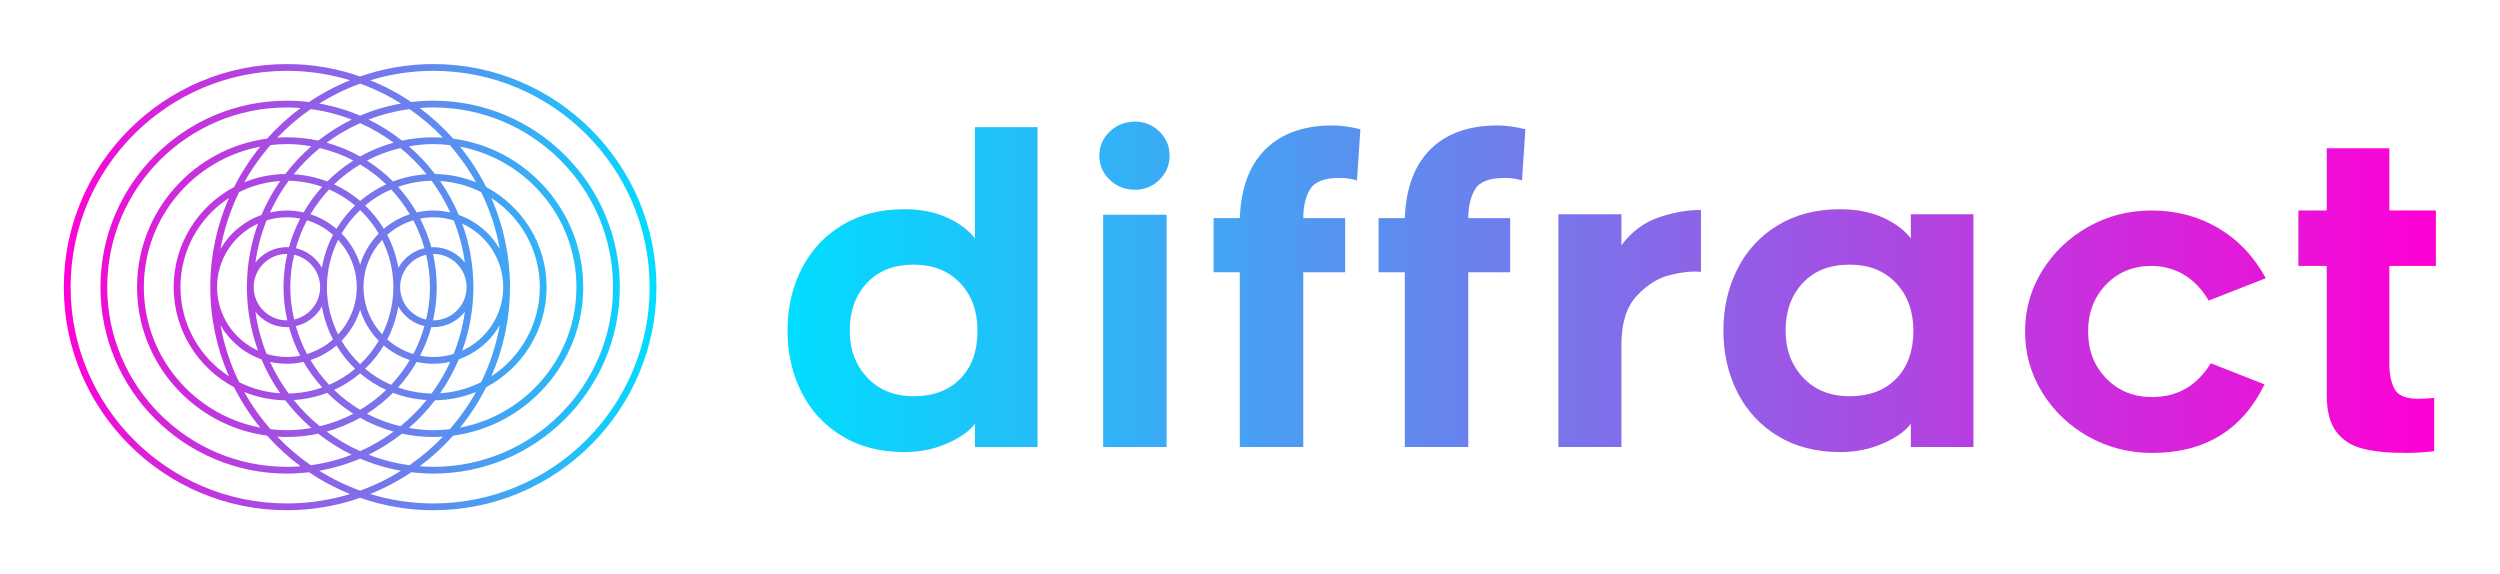 
        <svg xmlns="http://www.w3.org/2000/svg" xmlns:xlink="http://www.w3.org/1999/xlink" version="1.1" width="3161.956" 
        height="726.058" viewBox="0 0 3161.956 726.058">
			
			<g transform="scale(8.098) translate(10, 10)">
				<defs id="SvgjsDefs26016"><linearGradient id="SvgjsLinearGradient26021"><stop id="SvgjsStop26022" stop-color="#00ddff" offset="0"></stop><stop id="SvgjsStop26023" stop-color="#ff00d4" offset="1"></stop></linearGradient><linearGradient id="SvgjsLinearGradient26024"><stop id="SvgjsStop26025" stop-color="#00ddff" offset="0"></stop><stop id="SvgjsStop26026" stop-color="#ff00d4" offset="1"></stop></linearGradient></defs><g id="SvgjsG26017" featureKey="v37d4h-0" transform="matrix(-1.059,0,0,1.059,99.198,-18.103)" fill="url(#SvgjsLinearGradient26021)"><path xmlns="http://www.w3.org/2000/svg" d="M60.8,17.1c-3.783,0-7.415,0.65-10.8,1.83c-3.385-1.18-7.017-1.83-10.8-1.83C21.059,17.1,6.3,31.859,6.3,50  c0,18.142,14.759,32.9,32.9,32.9c3.783,0,7.414-0.65,10.8-1.83c3.385,1.18,7.017,1.83,10.8,1.83c18.142,0,32.9-14.759,32.9-32.9  C93.7,31.859,78.941,17.1,60.8,17.1z M39.2,81.9C21.61,81.9,7.3,67.59,7.3,50S21.61,18.1,39.2,18.1c3.238,0,6.364,0.489,9.311,1.39  c-2.136,0.863-4.165,1.938-6.052,3.21c-1.07-0.127-2.156-0.2-3.259-0.2c-15.164,0-27.5,12.336-27.5,27.5  c0,15.163,12.336,27.5,27.5,27.5c1.103,0,2.189-0.073,3.259-0.2c1.887,1.272,3.916,2.347,6.053,3.21  C45.564,81.412,42.439,81.9,39.2,81.9z M49.258,37.959c-1.061,1.018-1.982,2.175-2.746,3.441c-1.115-0.949-2.413-1.686-3.837-2.148  c0.785-1.319,1.707-2.545,2.751-3.659C46.82,36.198,48.108,36.997,49.258,37.959z M52.741,42.093  c-1.25,1.273-2.203,2.838-2.741,4.585c-0.538-1.747-1.491-3.312-2.741-4.585c0.75-1.28,1.672-2.443,2.741-3.459  C51.069,39.65,51.991,40.813,52.741,42.093z M60.3,50c0,1.645-0.208,3.239-0.566,4.776C57.545,54.287,55.9,52.335,55.9,50  c0-2.335,1.645-4.286,3.834-4.775C60.092,46.762,60.3,48.356,60.3,50z M60.747,45.105c0.018,0,0.035-0.005,0.053-0.005  c2.702,0,4.9,2.198,4.9,4.9c0,2.702-2.198,4.9-4.9,4.9c-0.018,0-0.035-0.005-0.053-0.005C61.104,53.319,61.3,51.682,61.3,50  C61.3,48.318,61.105,46.681,60.747,45.105z M59.484,55.747c-0.408,1.439-0.955,2.818-1.644,4.115  c-1.44-0.433-2.742-1.177-3.842-2.148c0.786-1.502,1.342-3.137,1.641-4.862C56.44,54.297,57.831,55.369,59.484,55.747z   M60.498,55.885c0.101,0.005,0.2,0.015,0.302,0.015c1.887,0,3.565-0.893,4.646-2.276c-0.298,2.171-0.86,4.257-1.653,6.228  C62.845,60.142,61.841,60.3,60.8,60.3c-0.67,0-1.323-0.069-1.957-0.192C59.532,58.773,60.09,57.36,60.498,55.885z M66.7,50  c0-3.288-0.582-6.443-1.645-9.369C68.615,42.255,71.1,45.839,71.1,50c0,4.161-2.485,7.745-6.045,9.369  C66.118,56.443,66.7,53.288,66.7,50z M65.446,46.376C64.365,44.994,62.687,44.1,60.8,44.1c-0.102,0-0.201,0.01-0.302,0.015  c-0.408-1.475-0.966-2.888-1.655-4.223C59.477,39.769,60.13,39.7,60.8,39.7c1.041,0,2.045,0.158,2.993,0.447  C64.586,42.118,65.148,44.205,65.446,46.376z M59.484,44.253c-1.653,0.379-3.044,1.45-3.845,2.895  c-0.299-1.725-0.855-3.361-1.641-4.862c1.1-0.971,2.403-1.715,3.842-2.148C58.529,41.435,59.076,42.815,59.484,44.253z M54.9,50  c0,2.508-0.606,4.872-1.656,6.977C51.547,55.14,50.5,52.693,50.5,50c0-2.693,1.047-5.139,2.744-6.976  C54.294,45.128,54.9,47.492,54.9,50z M50,61.366c-1.069-1.016-1.991-2.18-2.741-3.459c1.25-1.273,2.203-2.838,2.741-4.585  c0.538,1.747,1.492,3.312,2.741,4.585C51.991,59.187,51.069,60.35,50,61.366z M39.7,50c0-1.645,0.208-3.238,0.566-4.775  C42.455,45.714,44.1,47.665,44.1,50c0,2.335-1.645,4.287-3.834,4.776C39.908,53.239,39.7,51.645,39.7,50z M39.253,54.895  c-0.018,0-0.035,0.005-0.053,0.005c-2.702,0-4.9-2.198-4.9-4.9c0-2.702,2.198-4.9,4.9-4.9c0.018,0,0.035,0.005,0.053,0.005  C38.895,46.681,38.7,48.318,38.7,50C38.7,51.682,38.896,53.319,39.253,54.895z M40.516,44.253c0.408-1.439,0.955-2.818,1.644-4.115  c1.44,0.433,2.743,1.177,3.843,2.148c-0.786,1.502-1.342,3.137-1.641,4.862C43.56,45.703,42.17,44.632,40.516,44.253z   M39.502,44.115c-0.101-0.005-0.2-0.015-0.302-0.015c-1.887,0-3.565,0.894-4.646,2.276c0.298-2.171,0.86-4.258,1.653-6.229  c0.948-0.289,1.952-0.447,2.993-0.447c0.67,0,1.323,0.069,1.957,0.192C40.467,41.227,39.91,42.64,39.502,44.115z M33.3,50  c0,3.288,0.582,6.443,1.645,9.369C31.385,57.745,28.9,54.161,28.9,50c0-4.161,2.485-7.745,6.045-9.369  C33.882,43.557,33.3,46.712,33.3,50z M34.554,53.624c1.081,1.383,2.759,2.276,4.646,2.276c0.102,0,0.201-0.01,0.302-0.015  c0.408,1.475,0.966,2.888,1.655,4.223C40.523,60.231,39.87,60.3,39.2,60.3c-1.041,0-2.045-0.158-2.993-0.447  C35.414,57.882,34.852,55.795,34.554,53.624z M40.516,55.747c1.653-0.379,3.044-1.45,3.846-2.896  c0.299,1.725,0.855,3.36,1.641,4.862c-1.1,0.971-2.403,1.715-3.843,2.148C41.471,58.565,40.925,57.186,40.516,55.747z M45.1,50  c0-2.508,0.606-4.871,1.656-6.976C48.453,44.861,49.5,47.308,49.5,50c0,2.693-1.047,5.139-2.744,6.976  C45.706,54.871,45.1,52.508,45.1,50z M41.658,38.977C40.865,38.801,40.045,38.7,39.2,38.7c-0.858,0-1.69,0.105-2.494,0.287  c0.76-1.656,1.682-3.222,2.752-4.674c1.731,0.028,3.389,0.343,4.942,0.891C43.358,36.357,42.44,37.623,41.658,38.977z   M35.445,39.355c-2.564,0.908-4.704,2.709-6.041,5.036c0.527-2.96,1.458-5.78,2.744-8.399c1.843-0.932,3.89-1.505,6.058-1.642  C37.122,35.91,36.191,37.584,35.445,39.355z M27.9,50c0,4.674,0.986,9.12,2.751,13.151C26.353,60.347,23.5,55.504,23.5,50  c0-5.504,2.853-10.347,7.151-13.151C28.886,40.88,27.9,45.326,27.9,50z M29.404,55.608c1.338,2.327,3.477,4.129,6.041,5.037  c0.746,1.771,1.677,3.445,2.761,5.005c-2.168-0.137-4.215-0.711-6.058-1.642C30.862,61.389,29.931,58.568,29.404,55.608z   M36.706,61.013C37.51,61.195,38.342,61.3,39.2,61.3c0.845,0,1.665-0.101,2.458-0.277c0.783,1.354,1.701,2.62,2.743,3.774  c-1.552,0.547-3.211,0.862-4.942,0.891C38.388,64.235,37.466,62.669,36.706,61.013z M42.675,60.747  c1.424-0.461,2.722-1.198,3.836-2.147c0.765,1.265,1.685,2.423,2.746,3.441c-1.15,0.962-2.438,1.761-3.832,2.365  C44.382,63.292,43.461,62.067,42.675,60.747z M50,62.716c1.155,0.983,2.447,1.803,3.84,2.445c-1.159,1.12-2.45,2.099-3.84,2.932  c-1.39-0.833-2.68-1.812-3.84-2.932C47.553,64.519,48.845,63.698,50,62.716z M50.742,62.041c1.061-1.018,1.982-2.175,2.747-3.441  c1.115,0.949,2.413,1.686,3.836,2.147c-0.785,1.319-1.707,2.545-2.751,3.659C53.18,63.802,51.892,63.003,50.742,62.041z   M58.342,61.023c0.792,0.177,1.613,0.277,2.458,0.277c0.858,0,1.69-0.105,2.494-0.287c-0.76,1.656-1.682,3.222-2.752,4.674  c-1.731-0.028-3.389-0.343-4.942-0.891C56.641,63.643,57.559,62.377,58.342,61.023z M64.555,60.645  c2.564-0.908,4.703-2.71,6.041-5.036c-0.527,2.96-1.458,5.781-2.744,8.4c-1.843,0.932-3.89,1.505-6.058,1.642  C62.878,64.09,63.809,62.416,64.555,60.645z M72.1,50c0-4.674-0.986-9.121-2.751-13.151C73.647,39.653,76.5,44.496,76.5,50  c0,5.504-2.853,10.347-7.151,13.151C71.114,59.12,72.1,54.674,72.1,50z M70.596,44.391c-1.338-2.327-3.477-4.129-6.041-5.036  c-0.746-1.771-1.677-3.445-2.761-5.005c2.168,0.137,4.215,0.71,6.057,1.642C69.137,38.611,70.068,41.432,70.596,44.391z   M63.294,38.987C62.49,38.805,61.658,38.7,60.8,38.7c-0.845,0-1.665,0.101-2.457,0.277c-0.783-1.354-1.701-2.62-2.743-3.774  c1.552-0.547,3.211-0.862,4.942-0.891C61.612,35.765,62.534,37.331,63.294,38.987z M57.325,39.253  c-1.423,0.461-2.722,1.198-3.836,2.147c-0.765-1.265-1.685-2.423-2.746-3.441c1.15-0.962,2.438-1.761,3.831-2.365  C55.618,36.708,56.539,37.933,57.325,39.253z M50,37.285c-1.155-0.983-2.447-1.804-3.84-2.446c1.159-1.12,2.45-2.099,3.84-2.932  c1.39,0.833,2.681,1.812,3.84,2.932C52.447,35.481,51.155,36.302,50,37.285z M45.148,34.414c-1.552-0.594-3.212-0.96-4.945-1.063  c1.147-1.416,2.434-2.713,3.844-3.866c1.742,0.412,3.404,1.03,4.95,1.845C47.602,32.215,46.309,33.248,45.148,34.414z   M38.963,33.312c-2.138,0.03-4.18,0.463-6.053,1.228c1.095-1.967,2.393-3.804,3.864-5.489c0.798-0.092,1.605-0.151,2.427-0.151  c1.231,0,2.431,0.128,3.605,0.331C41.391,30.458,40.102,31.824,38.963,33.312z M31.411,35.239C26.118,38.044,22.5,43.604,22.5,50  c0,6.396,3.618,11.956,8.911,14.761c1.073,2.127,2.366,4.124,3.856,5.957C25.507,68.869,18.1,60.289,18.1,50  c0-10.29,7.408-18.869,17.167-20.719C33.777,31.114,32.484,33.112,31.411,35.239z M32.91,65.461  c1.874,0.765,3.915,1.197,6.053,1.228c1.14,1.488,2.428,2.854,3.842,4.08C41.631,70.972,40.431,71.1,39.2,71.1  c-0.822,0-1.63-0.059-2.427-0.151C35.302,69.264,34.004,67.427,32.91,65.461z M40.203,66.649c1.733-0.104,3.393-0.469,4.945-1.063  c1.161,1.166,2.454,2.199,3.85,3.084c-1.547,0.815-3.208,1.433-4.951,1.845C42.637,69.362,41.35,68.065,40.203,66.649z M50,69.27  c1.542,0.868,3.197,1.555,4.939,2.034C53.41,72.437,51.754,73.404,50,74.19c-1.754-0.786-3.41-1.754-4.939-2.886  C46.803,70.825,48.458,70.138,50,69.27z M51.002,68.67c1.396-0.885,2.689-1.919,3.85-3.085c1.552,0.595,3.212,0.96,4.945,1.063  c-1.147,1.416-2.434,2.713-3.844,3.866C54.21,70.104,52.548,69.485,51.002,68.67z M61.037,66.688  c2.138-0.03,4.179-0.462,6.053-1.227c-1.095,1.967-2.393,3.804-3.863,5.488C62.429,71.041,61.622,71.1,60.8,71.1  c-1.231,0-2.431-0.128-3.605-0.331C58.609,69.542,59.897,68.176,61.037,66.688z M68.589,64.761C73.882,61.957,77.5,56.396,77.5,50  c0-6.396-3.618-11.957-8.911-14.761c-1.073-2.128-2.366-4.125-3.857-5.958C74.492,31.13,81.9,39.71,81.9,50  c0,10.29-7.408,18.869-17.168,20.718C66.223,68.885,67.516,66.889,68.589,64.761z M67.09,34.539  c-1.873-0.765-3.914-1.197-6.053-1.227c-1.14-1.488-2.429-2.854-3.843-4.081c1.174-0.203,2.374-0.331,3.605-0.331  c0.822,0,1.629,0.059,2.426,0.151C64.697,30.735,65.995,32.572,67.09,34.539z M59.797,33.351c-1.733,0.104-3.393,0.469-4.945,1.063  c-1.161-1.166-2.454-2.199-3.85-3.085c1.547-0.815,3.208-1.433,4.95-1.845C57.362,30.638,58.65,31.935,59.797,33.351z M50,30.729  c-1.542-0.868-3.197-1.555-4.938-2.034c1.528-1.132,3.184-2.099,4.938-2.885c1.754,0.786,3.41,1.753,4.938,2.885  C53.197,29.175,51.542,29.862,50,30.729z M43.823,28.39c-1.492-0.319-3.037-0.49-4.623-0.49c-0.477,0-0.95,0.021-1.42,0.051  c1.498-1.563,3.15-2.976,4.936-4.21c2.098,0.28,4.118,0.804,6.033,1.547C46.993,26.147,45.345,27.191,43.823,28.39z M36.276,28.099  C25.468,29.535,17.1,38.806,17.1,50c0,11.193,8.367,20.464,19.175,21.9c1.489,1.665,3.142,3.181,4.937,4.516  c-0.665,0.05-1.334,0.084-2.012,0.084c-14.612,0-26.5-11.888-26.5-26.5s11.888-26.5,26.5-26.5c0.678,0,1.347,0.034,2.013,0.084  C39.417,24.919,37.764,26.434,36.276,28.099z M37.779,72.049c0.47,0.03,0.943,0.051,1.421,0.051c1.585,0,3.131-0.171,4.622-0.49  c1.522,1.199,3.171,2.243,4.927,3.103c-1.914,0.742-3.935,1.267-6.033,1.547C40.93,75.025,39.277,73.612,37.779,72.049z M50,75.287  c1.911,0.819,3.933,1.422,6.036,1.791c-1.89,1.18-3.91,2.169-6.036,2.936c-2.126-0.767-4.146-1.757-6.036-2.936  C46.067,76.709,48.089,76.107,50,75.287z M51.251,74.713c1.756-0.86,3.404-1.905,4.927-3.103c1.492,0.319,3.037,0.49,4.622,0.49  c0.478,0,0.95-0.021,1.42-0.051c-1.498,1.563-3.15,2.976-4.937,4.211C55.185,75.98,53.165,75.455,51.251,74.713z M63.725,71.9  C74.533,70.464,82.9,61.194,82.9,50c0-11.194-8.368-20.465-19.177-21.901c-1.489-1.665-3.141-3.18-4.937-4.515  c0.665-0.05,1.335-0.084,2.013-0.084c14.612,0,26.5,11.888,26.5,26.5S75.412,76.5,60.8,76.5c-0.678,0-1.347-0.034-2.012-0.084  C60.583,75.081,62.236,73.566,63.725,71.9z M62.22,27.95c-0.47-0.03-0.942-0.05-1.42-0.05c-1.585,0-3.131,0.171-4.623,0.49  c-1.522-1.199-3.17-2.243-4.926-3.103c1.914-0.742,3.935-1.267,6.033-1.547C59.07,24.974,60.722,26.387,62.22,27.95z M50,24.712  c-1.91-0.819-3.933-1.422-6.036-1.791c1.89-1.179,3.91-2.169,6.036-2.936c2.126,0.767,4.145,1.757,6.036,2.936  C53.933,23.291,51.91,23.893,50,24.712z M60.8,81.9c-3.238,0-6.364-0.489-9.311-1.39c2.136-0.864,4.165-1.938,6.052-3.21  c1.07,0.127,2.156,0.2,3.259,0.2c15.163,0,27.5-12.337,27.5-27.5c0-15.164-12.337-27.5-27.5-27.5c-1.104,0-2.19,0.073-3.26,0.2  c-1.887-1.272-3.916-2.346-6.052-3.21c2.947-0.901,6.073-1.39,9.311-1.39c17.59,0,31.9,14.31,31.9,31.9S78.39,81.9,60.8,81.9z"></path></g><g id="SvgjsG26018" featureKey="UxBHKT-0" transform="matrix(3.304,0,0,3.304,110.158,-6.266)" fill="url(#SvgjsLinearGradient26024)"><path d="M9.72 18.9 q-0.38 0.52 -1.31 0.93 t-2.03 0.41 q-1.7 0 -2.95 -0.76 t-1.91 -2.07 t-0.66 -2.91 t0.66 -2.91 t1.91 -2.07 t2.95 -0.76 q1.14 0 2.01 0.39 t1.33 0.99 l0 -5.26 l2.96 0 l0 15.12 l-2.96 0 l0 -1.1 z M9.02 12.25 q-0.82 -0.87 -2.2 -0.87 q-1.4 0 -2.21 0.87 t-0.81 2.25 q0 1.34 0.83 2.22 t2.19 0.88 q1.4 0 2.21 -0.83 t0.81 -2.27 q0 -1.38 -0.82 -2.25 z M18.44 7.37 q-0.48 0.47 -1.16 0.47 q-0.7 0 -1.19 -0.47 t-0.49 -1.15 q0 -0.66 0.49 -1.13 t1.19 -0.47 q0.68 0 1.16 0.47 t0.48 1.13 q0 0.68 -0.48 1.15 z M15.78 9.02 l3 0 l0 10.98 l-3 0 l0 -10.98 z M25.24 20 l-3 0 l0 -8.26 l-1.24 0 l0 -2.56 l1.24 0 q0.08 -2.14 1.22 -3.26 t3.16 -1.12 q0.6 0 1.32 0.18 l-0.16 2.42 q-0.38 -0.12 -0.82 -0.12 q-1.08 0 -1.4 0.54 t-0.32 1.36 l1.98 0 l0 2.56 l-1.98 0 l0 8.26 z M33.04 20 l-3 0 l0 -8.26 l-1.24 0 l0 -2.56 l1.24 0 q0.08 -2.14 1.22 -3.26 t3.16 -1.12 q0.6 0 1.32 0.18 l-0.16 2.42 q-0.38 -0.12 -0.82 -0.12 q-1.08 0 -1.4 0.54 t-0.32 1.36 l1.98 0 l0 2.56 l-1.98 0 l0 8.26 z M42.58 11.87 q-0.86 0.21 -1.58 0.99 t-0.72 2.28 l0 4.86 l-2.98 0 l0 -11 l2.98 0 l0 1.46 q0.74 -0.98 1.81 -1.33 t1.95 -0.33 l0 2.92 q-0.6 -0.06 -1.46 0.15 z M53.96 18.9 q-0.38 0.52 -1.31 0.93 t-2.03 0.41 q-1.7 0 -2.95 -0.76 t-1.91 -2.07 t-0.66 -2.91 t0.66 -2.91 t1.91 -2.07 t2.95 -0.76 q1.14 0 2.01 0.39 t1.33 0.99 l0 -1.14 l2.96 0 l0 11 l-2.96 0 l0 -1.1 z M53.26 12.25 q-0.82 -0.87 -2.2 -0.87 q-1.4 0 -2.21 0.87 t-0.81 2.25 q0 1.34 0.83 2.22 t2.19 0.88 q1.4 0 2.21 -0.83 t0.81 -2.27 q0 -1.38 -0.82 -2.25 z M62.36 19.51 q-1.38 -0.77 -2.19 -2.09 t-0.81 -2.88 t0.81 -2.87 t2.18 -2.08 t2.99 -0.77 q1.74 0 3.15 0.83 t2.25 2.37 l-2.7 1.06 q-0.48 -0.82 -1.18 -1.23 t-1.52 -0.41 q-1.3 0 -2.15 0.88 t-0.85 2.22 t0.86 2.22 t2.16 0.88 q1.8 0 2.78 -1.6 l2.54 1 q-1.58 3.24 -5.32 3.24 q-1.62 0 -3 -0.77 z M76.58 16.08 q0 0.7 0.24 1.17 t1.12 0.47 q0.4 0 0.76 -0.04 l0 2.52 q-0.72 0.08 -1.34 0.08 q-1.28 0 -2.07 -0.21 t-1.23 -0.81 t-0.44 -1.72 l0 -6.1 l-1.34 0 l0 -2.62 l1.34 0 l0 -2.94 l2.96 0 l0 2.94 l2.2 0 l0 2.62 l-2.2 0 l0 4.64 z"></path></g>
			</g>
		</svg>
	
